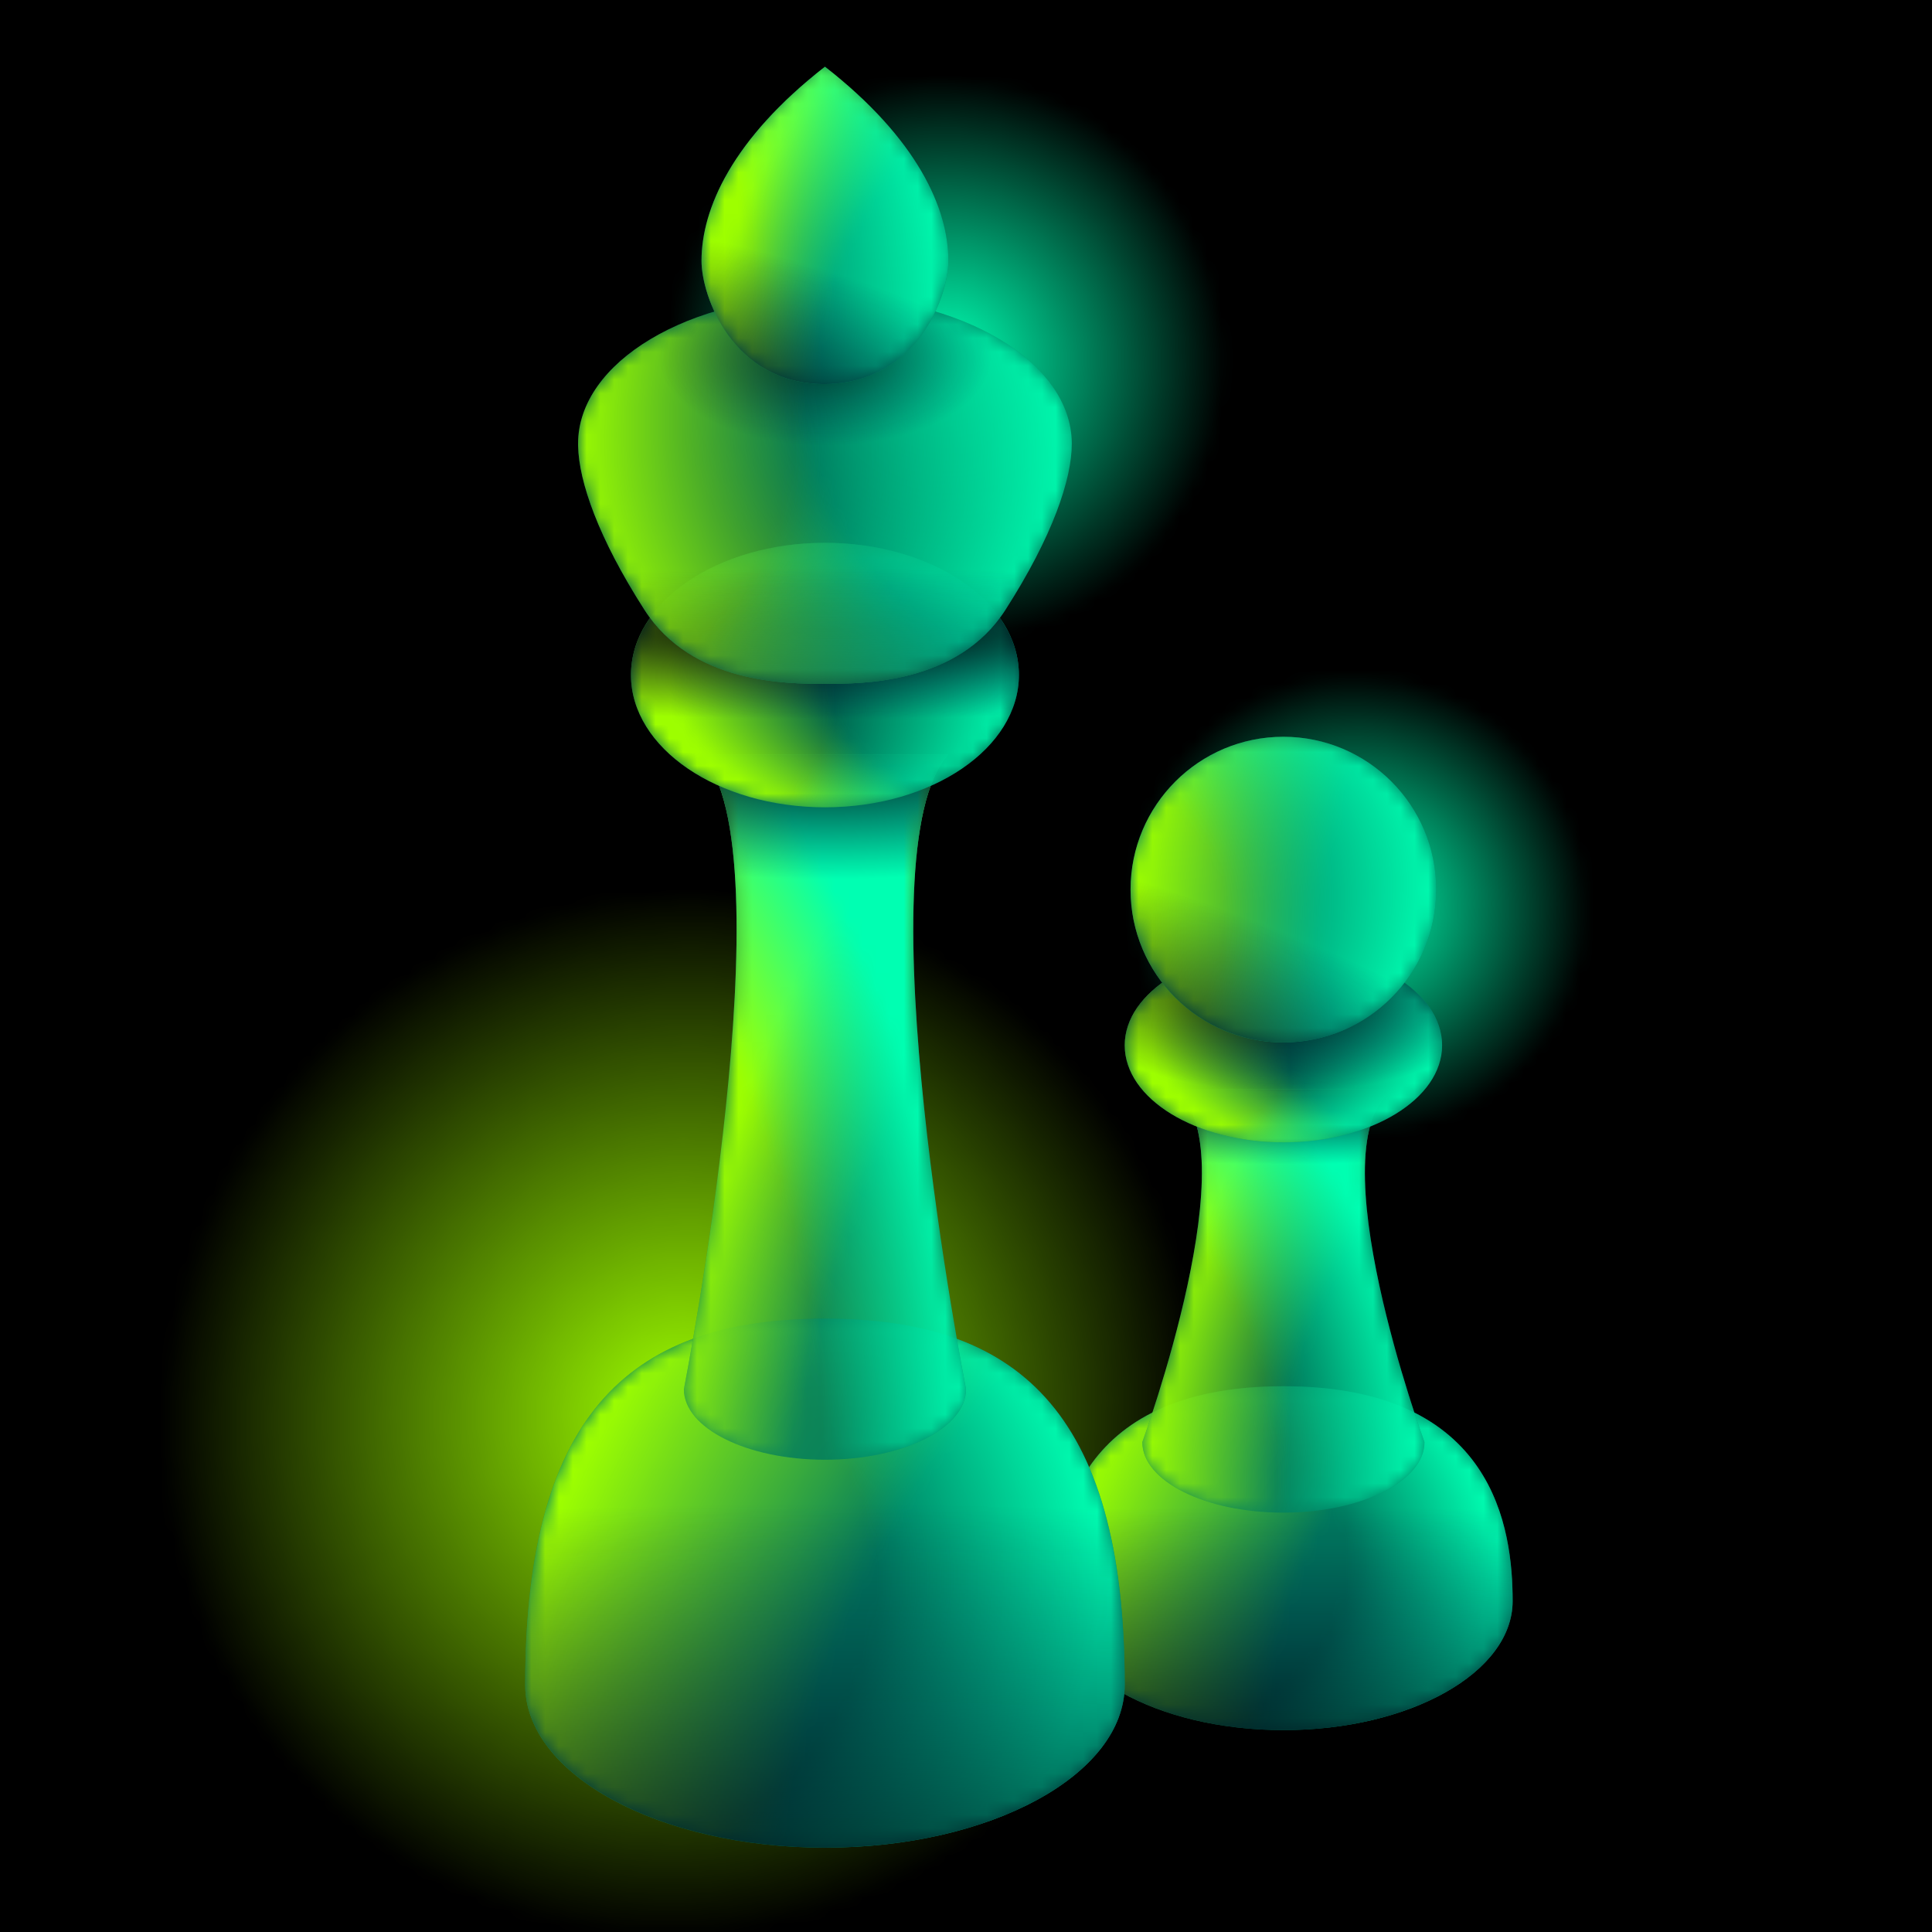 <svg viewBox="0 0 140 140" fill="none" xmlns="http://www.w3.org/2000/svg">
    <g clip-path="url(#clip0_2404_78460)">
        <rect width="140" height="140" fill="black" />
        <mask id="mask0_2404_78460" style="mask-type:alpha" maskUnits="userSpaceOnUse" x="0" y="0" width="140"
            height="140">
            <rect width="140" height="140" fill="url(#paint0_radial_2404_78460)" />
            <rect width="140" height="140" fill="url(#paint1_radial_2404_78460)" />
        </mask>
        <g mask="url(#mask0_2404_78460)">
            <rect width="140" height="140" fill="#00FFB2" />
        </g>
        <mask id="mask1_2404_78460" style="mask-type:luminance" maskUnits="userSpaceOnUse" x="0" y="0" width="140"
            height="140">
            <rect width="140" height="140" fill="url(#paint2_radial_2404_78460)" />
        </mask>
        <g mask="url(#mask1_2404_78460)">
            <rect width="140" height="140" fill="#9EFF00" />
        </g>
        <path
            d="M109.611 116.026C109.611 121.187 102.174 125.37 93 125.37C83.826 125.37 76.389 121.187 76.389 116.026C76.389 110.866 77.619 100.453 93 100.453C108.38 100.453 109.611 110.866 109.611 116.026Z"
            fill="#007B5F" />
        <mask id="mask2_2404_78460" style="mask-type:luminance" maskUnits="userSpaceOnUse" x="76" y="100" width="34"
            height="26">
            <path
                d="M109.611 116.026C109.611 121.187 102.174 125.37 93 125.37C83.826 125.37 76.389 121.187 76.389 116.026C76.389 110.866 77.619 100.453 93 100.453C108.38 100.453 109.611 110.866 109.611 116.026Z"
                fill="url(#paint3_radial_2404_78460)" />
        </mask>
        <g mask="url(#mask2_2404_78460)">
            <path
                d="M109.611 116.026C109.611 121.187 102.174 125.37 93 125.37C83.826 125.37 76.389 121.187 76.389 116.026C76.389 110.866 77.619 100.453 93 100.453C108.38 100.453 109.611 110.866 109.611 116.026Z"
                fill="#9EFF00" />
        </g>
        <mask id="mask3_2404_78460" style="mask-type:luminance" maskUnits="userSpaceOnUse" x="76" y="100" width="34"
            height="26">
            <path
                d="M109.611 116.026C109.611 121.187 102.174 125.37 93 125.37C83.826 125.37 76.389 121.187 76.389 116.026C76.389 110.866 77.619 100.453 93 100.453C108.38 100.453 109.611 110.866 109.611 116.026Z"
                fill="url(#paint4_radial_2404_78460)" />
        </mask>
        <g mask="url(#mask3_2404_78460)">
            <path
                d="M109.611 116.026C109.611 121.187 102.174 125.37 93 125.37C83.826 125.37 76.389 121.187 76.389 116.026C76.389 110.866 77.619 100.453 93 100.453C108.38 100.453 109.611 110.866 109.611 116.026Z"
                fill="#00FFB2" />
        </g>
        <path
            d="M109.611 116.026C109.611 121.187 102.174 125.37 93 125.37C83.826 125.37 76.389 121.187 76.389 116.026C76.389 110.866 77.619 100.453 93 100.453C108.38 100.453 109.611 110.866 109.611 116.026Z"
            fill="url(#paint5_radial_2404_78460)" />
        <path opacity="0.8"
            d="M82.777 104.5C82.777 104.5 90.728 82.778 85.049 78.944H100.95C95.271 82.778 103.222 104.5 103.222 104.5C103.222 107.323 98.645 109.611 93 109.611C87.354 109.611 82.777 107.323 82.777 104.5Z"
            fill="#007B5F" />
        <mask id="mask4_2404_78460" style="mask-type:luminance" maskUnits="userSpaceOnUse" x="82" y="78" width="22"
            height="32">
            <path
                d="M82.777 104.5C82.777 104.5 90.728 82.778 85.049 78.944H100.95C95.271 82.778 103.222 104.5 103.222 104.5C103.222 107.323 98.645 109.611 93 109.611C87.354 109.611 82.777 107.323 82.777 104.5Z"
                fill="url(#paint6_radial_2404_78460)" />
        </mask>
        <g mask="url(#mask4_2404_78460)">
            <path
                d="M82.777 104.5C82.777 104.5 90.728 82.778 85.049 78.944H100.95C95.271 82.778 103.222 104.5 103.222 104.5C103.222 107.323 98.645 109.611 93 109.611C87.354 109.611 82.777 107.323 82.777 104.5Z"
                fill="#9EFF00" />
        </g>
        <mask id="mask5_2404_78460" style="mask-type:luminance" maskUnits="userSpaceOnUse" x="82" y="78" width="22"
            height="32">
            <path
                d="M82.777 104.5C82.777 104.5 90.728 82.778 85.049 78.944H100.95C95.271 82.778 103.222 104.5 103.222 104.5C103.222 107.323 98.645 109.611 93 109.611C87.354 109.611 82.777 107.323 82.777 104.5Z"
                fill="url(#paint7_radial_2404_78460)" />
        </mask>
        <g mask="url(#mask5_2404_78460)">
            <path
                d="M82.777 104.5C82.777 104.5 90.728 82.778 85.049 78.944H100.95C95.271 82.778 103.222 104.5 103.222 104.5C103.222 107.323 98.645 109.611 93 109.611C87.354 109.611 82.777 107.323 82.777 104.5Z"
                fill="#00FFB2" />
        </g>
        <path
            d="M82.777 104.5C82.777 104.5 90.728 82.778 85.049 78.944H100.95C95.271 82.778 103.222 104.5 103.222 104.5C103.222 107.323 98.645 109.611 93 109.611C87.354 109.611 82.777 107.323 82.777 104.5Z"
            fill="url(#paint8_radial_2404_78460)" />
        <ellipse opacity="0.8" cx="93" cy="75.75" rx="11.5" ry="7.028" fill="#007B5F" />
        <mask id="mask6_2404_78460" style="mask-type:luminance" maskUnits="userSpaceOnUse" x="81" y="68" width="24"
            height="15">
            <ellipse cx="93" cy="75.75" rx="11.5" ry="7.028" fill="url(#paint9_radial_2404_78460)" />
        </mask>
        <g mask="url(#mask6_2404_78460)">
            <ellipse cx="93" cy="75.75" rx="11.5" ry="7.028" fill="#9EFF00" />
        </g>
        <mask id="mask7_2404_78460" style="mask-type:luminance" maskUnits="userSpaceOnUse" x="81" y="68" width="24"
            height="15">
            <ellipse cx="93" cy="75.75" rx="11.5" ry="7.028" fill="url(#paint10_radial_2404_78460)" />
        </mask>
        <g mask="url(#mask7_2404_78460)">
            <ellipse cx="93" cy="75.75" rx="11.5" ry="7.028" fill="#00FFB2" />
        </g>
        <ellipse cx="93" cy="75.75" rx="11.5" ry="7.028" fill="url(#paint11_radial_2404_78460)" />
        <circle cx="92.998" cy="64.463" r="11.074" fill="#007B5F" />
        <mask id="mask8_2404_78460" style="mask-type:luminance" maskUnits="userSpaceOnUse" x="81" y="53" width="24"
            height="23">
            <circle cx="92.998" cy="64.463" r="11.074" fill="url(#paint12_radial_2404_78460)" />
        </mask>
        <g mask="url(#mask8_2404_78460)">
            <circle cx="92.998" cy="64.463" r="11.074" fill="#9EFF00" />
        </g>
        <mask id="mask9_2404_78460" style="mask-type:luminance" maskUnits="userSpaceOnUse" x="81" y="53" width="24"
            height="23">
            <circle cx="92.998" cy="64.463" r="11.074" fill="url(#paint13_radial_2404_78460)" />
        </mask>
        <g mask="url(#mask9_2404_78460)">
            <circle cx="92.998" cy="64.463" r="11.074" fill="#00FFB2" />
        </g>
        <circle cx="92.998" cy="64.463" r="11.074" fill="url(#paint14_radial_2404_78460)" />
        <path
            d="M59.779 95.556C73.411 95.556 81.501 101.945 81.501 122.096C81.501 128.609 71.776 133.889 59.779 133.889C47.782 133.889 38.057 128.609 38.057 122.096C38.057 101.945 46.146 95.556 59.779 95.556Z"
            fill="#007B5F" />
        <mask id="mask10_2404_78460" style="mask-type:luminance" maskUnits="userSpaceOnUse" x="38" y="95" width="44"
            height="39">
            <path
                d="M59.779 95.556C73.411 95.556 81.501 101.945 81.501 122.096C81.501 128.609 71.776 133.889 59.779 133.889C47.782 133.889 38.057 128.609 38.057 122.096C38.057 101.945 46.146 95.556 59.779 95.556Z"
                fill="url(#paint15_radial_2404_78460)" />
        </mask>
        <g mask="url(#mask10_2404_78460)">
            <path
                d="M59.779 95.556C73.411 95.556 81.501 101.945 81.501 122.096C81.501 128.609 71.776 133.889 59.779 133.889C47.782 133.889 38.057 128.609 38.057 122.096C38.057 101.945 46.146 95.556 59.779 95.556Z"
                fill="#9EFF00" />
        </g>
        <mask id="mask11_2404_78460" style="mask-type:luminance" maskUnits="userSpaceOnUse" x="38" y="95" width="44"
            height="39">
            <path
                d="M59.779 95.556C73.411 95.556 81.501 101.945 81.501 122.096C81.501 128.609 71.776 133.889 59.779 133.889C47.782 133.889 38.057 128.609 38.057 122.096C38.057 101.945 46.146 95.556 59.779 95.556Z"
                fill="url(#paint16_radial_2404_78460)" />
        </mask>
        <g mask="url(#mask11_2404_78460)">
            <path
                d="M59.779 95.556C73.411 95.556 81.501 101.945 81.501 122.096C81.501 128.609 71.776 133.889 59.779 133.889C47.782 133.889 38.057 128.609 38.057 122.096C38.057 101.945 46.146 95.556 59.779 95.556Z"
                fill="#00FFB2" />
        </g>
        <path
            d="M59.779 95.556C73.411 95.556 81.501 101.945 81.501 122.096C81.501 128.609 71.776 133.889 59.779 133.889C47.782 133.889 38.057 128.609 38.057 122.096C38.057 101.945 46.146 95.556 59.779 95.556Z"
            fill="url(#paint17_radial_2404_78460)" />
        <path opacity="0.8"
            d="M49.557 100.667C49.557 100.667 57.223 61.637 50.834 54.667L68.723 54.667C62.334 61.637 70.001 100.667 70.001 100.667C70.001 103.49 65.424 105.778 59.779 105.778C54.133 105.778 49.557 103.49 49.557 100.667Z"
            fill="#007B5F" />
        <mask id="mask12_2404_78460" style="mask-type:luminance" maskUnits="userSpaceOnUse" x="49" y="54" width="22"
            height="52">
            <path
                d="M49.557 100.667C49.557 100.667 57.223 61.637 50.834 54.667L68.723 54.667C62.334 61.637 70.001 100.667 70.001 100.667C70.001 103.49 65.424 105.778 59.779 105.778C54.133 105.778 49.557 103.49 49.557 100.667Z"
                fill="url(#paint18_radial_2404_78460)" />
        </mask>
        <g mask="url(#mask12_2404_78460)">
            <path
                d="M49.557 100.667C49.557 100.667 57.223 61.637 50.834 54.667L68.723 54.667C62.334 61.637 70.001 100.667 70.001 100.667C70.001 103.49 65.424 105.778 59.779 105.778C54.133 105.778 49.557 103.49 49.557 100.667Z"
                fill="#9EFF00" />
        </g>
        <mask id="mask13_2404_78460" style="mask-type:luminance" maskUnits="userSpaceOnUse" x="49" y="54" width="22"
            height="52">
            <path
                d="M49.557 100.667C49.557 100.667 57.223 61.637 50.834 54.667L68.723 54.667C62.334 61.637 70.001 100.667 70.001 100.667C70.001 103.49 65.424 105.778 59.779 105.778C54.133 105.778 49.557 103.49 49.557 100.667Z"
                fill="url(#paint19_radial_2404_78460)" />
        </mask>
        <g mask="url(#mask13_2404_78460)">
            <path
                d="M49.557 100.667C49.557 100.667 57.223 61.637 50.834 54.667L68.723 54.667C62.334 61.637 70.001 100.667 70.001 100.667C70.001 103.49 65.424 105.778 59.779 105.778C54.133 105.778 49.557 103.49 49.557 100.667Z"
                fill="#00FFB2" />
        </g>
        <path
            d="M49.557 100.667C49.557 100.667 57.223 61.637 50.834 54.667L68.723 54.667C62.334 61.637 70.001 100.667 70.001 100.667C70.001 103.49 65.424 105.778 59.779 105.778C54.133 105.778 49.557 103.49 49.557 100.667Z"
            fill="url(#paint20_radial_2404_78460)" />
        <ellipse opacity="0.8" cx="59.778" cy="48.917" rx="14.056" ry="9.583" fill="#007B5F" />
        <mask id="mask14_2404_78460" style="mask-type:luminance" maskUnits="userSpaceOnUse" x="45" y="39" width="29"
            height="20">
            <ellipse cx="59.778" cy="48.917" rx="14.056" ry="9.583" fill="url(#paint21_radial_2404_78460)" />
        </mask>
        <g mask="url(#mask14_2404_78460)">
            <ellipse cx="59.778" cy="48.917" rx="14.056" ry="9.583" fill="#9EFF00" />
        </g>
        <mask id="mask15_2404_78460" style="mask-type:luminance" maskUnits="userSpaceOnUse" x="45" y="39" width="29"
            height="20">
            <ellipse cx="59.778" cy="48.917" rx="14.056" ry="9.583" fill="url(#paint22_radial_2404_78460)" />
        </mask>
        <g mask="url(#mask15_2404_78460)">
            <ellipse cx="59.778" cy="48.917" rx="14.056" ry="9.583" fill="#00FFB2" />
        </g>
        <ellipse cx="59.778" cy="48.917" rx="14.056" ry="9.583" fill="url(#paint23_radial_2404_78460)" />
        <path opacity="0.8"
            d="M41.891 32.324C41.889 32.267 41.889 32.21 41.889 32.154C41.889 26.239 49.898 21.444 59.778 21.444C69.631 21.444 77.624 26.214 77.666 32.106C77.666 32.122 77.667 32.138 77.667 32.153C77.667 34.708 76.291 38.847 72.85 44.201C69.41 49.555 62.531 49.555 59.778 49.555H59.777C57.025 49.555 50.145 49.555 46.705 44.201C43.34 38.964 41.95 34.891 41.891 32.324Z"
            fill="#007B5F" />
        <mask id="mask16_2404_78460" style="mask-type:luminance" maskUnits="userSpaceOnUse" x="41" y="21" width="37"
            height="29">
            <path
                d="M41.891 32.324C41.889 32.267 41.889 32.21 41.889 32.154C41.889 26.239 49.898 21.444 59.778 21.444C69.631 21.444 77.624 26.214 77.666 32.106C77.666 32.122 77.667 32.138 77.667 32.153C77.667 34.708 76.291 38.847 72.85 44.201C69.41 49.555 62.531 49.555 59.778 49.555H59.777C57.025 49.555 50.145 49.555 46.705 44.201C43.34 38.964 41.95 34.891 41.891 32.324Z"
                fill="url(#paint24_radial_2404_78460)" />
        </mask>
        <g mask="url(#mask16_2404_78460)">
            <path
                d="M41.891 32.324C41.889 32.267 41.889 32.21 41.889 32.154C41.889 26.239 49.898 21.444 59.778 21.444C69.631 21.444 77.624 26.214 77.666 32.106C77.666 32.122 77.667 32.138 77.667 32.153C77.667 34.708 76.291 38.847 72.85 44.201C69.41 49.555 62.531 49.555 59.778 49.555H59.777C57.025 49.555 50.145 49.555 46.705 44.201C43.34 38.964 41.95 34.891 41.891 32.324Z"
                fill="#9EFF00" />
        </g>
        <mask id="mask17_2404_78460" style="mask-type:luminance" maskUnits="userSpaceOnUse" x="41" y="21" width="37"
            height="29">
            <path
                d="M41.891 32.324C41.889 32.267 41.889 32.21 41.889 32.154C41.889 26.239 49.898 21.444 59.778 21.444C69.631 21.444 77.624 26.214 77.666 32.106C77.666 32.122 77.667 32.138 77.667 32.153C77.667 34.708 76.291 38.847 72.85 44.201C69.41 49.555 62.531 49.555 59.778 49.555H59.777C57.025 49.555 50.145 49.555 46.705 44.201C43.34 38.964 41.95 34.891 41.891 32.324Z"
                fill="url(#paint25_radial_2404_78460)" />
        </mask>
        <g mask="url(#mask17_2404_78460)">
            <path
                d="M41.891 32.324C41.889 32.267 41.889 32.21 41.889 32.154C41.889 26.239 49.898 21.444 59.778 21.444C69.631 21.444 77.624 26.214 77.666 32.106C77.666 32.122 77.667 32.138 77.667 32.153C77.667 34.708 76.291 38.847 72.85 44.201C69.41 49.555 62.531 49.555 59.778 49.555H59.777C57.025 49.555 50.145 49.555 46.705 44.201C43.34 38.964 41.95 34.891 41.891 32.324Z"
                fill="#00FFB2" />
        </g>
        <path
            d="M41.891 32.324C41.889 32.267 41.889 32.21 41.889 32.154C41.889 26.239 49.898 21.444 59.778 21.444C69.631 21.444 77.624 26.214 77.666 32.106C77.666 32.122 77.667 32.138 77.667 32.153C77.667 34.708 76.291 38.847 72.85 44.201C69.41 49.555 62.531 49.555 59.778 49.555H59.777C57.025 49.555 50.145 49.555 46.705 44.201C43.34 38.964 41.95 34.891 41.891 32.324Z"
            fill="url(#paint26_radial_2404_78460)" />
        <path
            d="M41.891 32.324C41.889 32.267 41.889 32.21 41.889 32.154C41.889 26.239 49.898 21.444 59.778 21.444C69.631 21.444 77.624 26.214 77.666 32.106C77.666 32.122 77.667 32.138 77.667 32.153C77.667 34.708 76.291 38.847 72.85 44.201C69.41 49.555 62.531 49.555 59.778 49.555H59.777C57.025 49.555 50.145 49.555 46.705 44.201C43.34 38.964 41.95 34.891 41.891 32.324Z"
            fill="url(#paint27_radial_2404_78460)" fill-opacity="0.6" />
        <path
            d="M68.723 18.904C68.723 21.43 66.487 27.743 59.779 27.834C53.07 27.834 50.834 21.43 50.834 18.904C50.834 15.116 53.07 10.065 59.779 4.833C66.487 10.065 68.723 15.116 68.723 18.904Z"
            fill="#007B5F" />
        <mask id="mask18_2404_78460" style="mask-type:luminance" maskUnits="userSpaceOnUse" x="50" y="4" width="19"
            height="24">
            <path
                d="M68.723 18.904C68.723 21.43 66.487 27.743 59.779 27.834C53.07 27.834 50.834 21.43 50.834 18.904C50.834 15.116 53.07 10.065 59.779 4.833C66.487 10.065 68.723 15.116 68.723 18.904Z"
                fill="url(#paint28_radial_2404_78460)" />
        </mask>
        <g mask="url(#mask18_2404_78460)">
            <path
                d="M68.723 18.904C68.723 21.43 66.487 27.743 59.779 27.834C53.07 27.834 50.834 21.43 50.834 18.904C50.834 15.116 53.07 10.065 59.779 4.833C66.487 10.065 68.723 15.116 68.723 18.904Z"
                fill="#9EFF00" />
        </g>
        <mask id="mask19_2404_78460" style="mask-type:luminance" maskUnits="userSpaceOnUse" x="50" y="4" width="19"
            height="24">
            <path
                d="M68.723 18.904C68.723 21.43 66.487 27.743 59.779 27.834C53.07 27.834 50.834 21.43 50.834 18.904C50.834 15.116 53.07 10.065 59.779 4.833C66.487 10.065 68.723 15.116 68.723 18.904Z"
                fill="url(#paint29_radial_2404_78460)" />
        </mask>
        <g mask="url(#mask19_2404_78460)">
            <path
                d="M68.723 18.904C68.723 21.43 66.487 27.743 59.779 27.834C53.07 27.834 50.834 21.43 50.834 18.904C50.834 15.116 53.07 10.065 59.779 4.833C66.487 10.065 68.723 15.116 68.723 18.904Z"
                fill="#00FFB2" />
        </g>
        <path
            d="M68.723 18.904C68.723 21.43 66.487 27.743 59.779 27.834C53.07 27.834 50.834 21.43 50.834 18.904C50.834 15.116 53.07 10.065 59.779 4.833C66.487 10.065 68.723 15.116 68.723 18.904Z"
            fill="url(#paint30_radial_2404_78460)" />
    </g>
    <defs>
        <radialGradient id="paint0_radial_2404_78460" cx="0" cy="0" r="1" gradientUnits="userSpaceOnUse"
            gradientTransform="translate(98.519 65.463) rotate(-41.82) scale(16.525 16.93)">
            <stop stop-color="#FF01A9" />
            <stop offset="1" stop-color="#FF01A9" stop-opacity="0" />
        </radialGradient>
        <radialGradient id="paint1_radial_2404_78460" cx="0" cy="0" r="1" gradientUnits="userSpaceOnUse"
            gradientTransform="translate(68.704 25.926) rotate(-20.772) scale(20.103 20.596)">
            <stop stop-color="#FF01A9" />
            <stop offset="1" stop-color="#FF01A9" stop-opacity="0" />
        </radialGradient>
        <radialGradient id="paint2_radial_2404_78460" cx="0" cy="0" r="1" gradientUnits="userSpaceOnUse"
            gradientTransform="translate(49.259 102.407) rotate(-146.31) scale(37.391 38.308)">
            <stop stop-color="white" />
            <stop offset="1" stop-color="white" stop-opacity="0" />
        </radialGradient>
        <radialGradient id="paint3_radial_2404_78460" cx="0" cy="0" r="1" gradientUnits="userSpaceOnUse"
            gradientTransform="translate(139.397 131.384) rotate(-161.565) scale(65.208 56.731)">
            <stop offset="0.741" stop-color="white" stop-opacity="0" />
            <stop offset="1" stop-color="white" />
        </radialGradient>
        <radialGradient id="paint4_radial_2404_78460" cx="0" cy="0" r="1" gradientUnits="userSpaceOnUse"
            gradientTransform="translate(75.111 114.722) rotate(-6.039) scale(33.541 21.112)">
            <stop offset="0.679" stop-color="white" stop-opacity="0" />
            <stop offset="1" stop-color="white" />
        </radialGradient>
        <radialGradient id="paint5_radial_2404_78460" cx="0" cy="0" r="1" gradientUnits="userSpaceOnUse"
            gradientTransform="translate(93 133.26) rotate(-90) scale(24.086 107.114)">
            <stop />
            <stop offset="1" stop-color="#000639" stop-opacity="0" />
        </radialGradient>
        <radialGradient id="paint6_radial_2404_78460" cx="0" cy="0" r="1" gradientUnits="userSpaceOnUse"
            gradientTransform="translate(122.218 107.18) rotate(-170.084) scale(39.387 42.254)">
            <stop offset="0.741" stop-color="white" stop-opacity="0" />
            <stop offset="1" stop-color="white" />
        </radialGradient>
        <radialGradient id="paint7_radial_2404_78460" cx="0" cy="0" r="1" gradientUnits="userSpaceOnUse"
            gradientTransform="translate(69.149 106.406) rotate(-4.773) scale(34.191 36.938)">
            <stop offset="0.679" stop-color="white" stop-opacity="0" />
            <stop offset="1" stop-color="white" />
        </radialGradient>
        <radialGradient id="paint8_radial_2404_78460" cx="0" cy="0" r="1" gradientUnits="userSpaceOnUse"
            gradientTransform="translate(92.999 78.558) rotate(90) scale(5.802 31.052)">
            <stop />
            <stop offset="1" stop-color="#000639" stop-opacity="0" />
        </radialGradient>
        <radialGradient id="paint9_radial_2404_78460" cx="0" cy="0" r="1" gradientUnits="userSpaceOnUse"
            gradientTransform="translate(120.516 77.852) rotate(-176.253) scale(37.049 11.585)">
            <stop offset="0.741" stop-color="white" stop-opacity="0" />
            <stop offset="1" stop-color="white" />
        </radialGradient>
        <radialGradient id="paint10_radial_2404_78460" cx="0" cy="0" r="1" gradientUnits="userSpaceOnUse"
            gradientTransform="translate(70 79.966) rotate(-7.734) scale(34.817 10.725)">
            <stop offset="0.679" stop-color="white" stop-opacity="0" />
            <stop offset="1" stop-color="white" />
        </radialGradient>
        <radialGradient id="paint11_radial_2404_78460" cx="0" cy="0" r="1" gradientUnits="userSpaceOnUse"
            gradientTransform="translate(93 71.605) rotate(90) scale(7.568 16.337)">
            <stop />
            <stop offset="1" stop-color="#000639" stop-opacity="0" />
        </radialGradient>
        <radialGradient id="paint12_radial_2404_78460" cx="0" cy="0" r="1" gradientUnits="userSpaceOnUse"
            gradientTransform="translate(135.804 68.083) rotate(180) scale(53.667)">
            <stop offset="0.741" stop-color="white" stop-opacity="0" />
            <stop offset="1" stop-color="white" />
        </radialGradient>
        <radialGradient id="paint13_radial_2404_78460" cx="0" cy="0" r="1" gradientUnits="userSpaceOnUse"
            gradientTransform="translate(55.943 72.555) rotate(-14.931) scale(49.591 26.984)">
            <stop offset="0.679" stop-color="white" stop-opacity="0" />
            <stop offset="1" stop-color="white" />
        </radialGradient>
        <radialGradient id="paint14_radial_2404_78460" cx="0" cy="0" r="1" gradientUnits="userSpaceOnUse"
            gradientTransform="translate(87.286 81.689) rotate(-68.019) scale(15.259 45.074)">
            <stop />
            <stop offset="1" stop-color="#000639" stop-opacity="0" />
        </radialGradient>
        <radialGradient id="paint15_radial_2404_78460" cx="0" cy="0" r="1" gradientUnits="userSpaceOnUse"
            gradientTransform="translate(120.452 143.142) rotate(-158.587) scale(86.895 85.649)">
            <stop offset="0.741" stop-color="white" stop-opacity="0" />
            <stop offset="1" stop-color="white" />
        </radialGradient>
        <radialGradient id="paint16_radial_2404_78460" cx="0" cy="0" r="1" gradientUnits="userSpaceOnUse"
            gradientTransform="translate(28.473 116) rotate(-4.352) scale(51.679 35.414)">
            <stop offset="0.679" stop-color="white" stop-opacity="0" />
            <stop offset="1" stop-color="white" />
        </radialGradient>
        <radialGradient id="paint17_radial_2404_78460" cx="0" cy="0" r="1" gradientUnits="userSpaceOnUse"
            gradientTransform="translate(59.779 146.028) rotate(-90) scale(37.055 140.072)">
            <stop />
            <stop offset="1" stop-color="#000639" stop-opacity="0" />
        </radialGradient>
        <radialGradient id="paint18_radial_2404_78460" cx="0" cy="0" r="1" gradientUnits="userSpaceOnUse"
            gradientTransform="translate(88.998 101.726) rotate(-163.756) scale(40.412 68.637)">
            <stop offset="0.741" stop-color="white" stop-opacity="0" />
            <stop offset="1" stop-color="white" />
        </radialGradient>
        <radialGradient id="paint19_radial_2404_78460" cx="0" cy="0" r="1" gradientUnits="userSpaceOnUse"
            gradientTransform="translate(35.928 100.437) rotate(-7.922) scale(34.401 61.188)">
            <stop offset="0.679" stop-color="white" stop-opacity="0" />
            <stop offset="1" stop-color="white" />
        </radialGradient>
        <radialGradient id="paint20_radial_2404_78460" cx="0" cy="0" r="1" gradientUnits="userSpaceOnUse"
            gradientTransform="translate(59.779 54.022) rotate(90) scale(9.67 31.052)">
            <stop />
            <stop offset="1" stop-color="#000639" stop-opacity="0" />
        </radialGradient>
        <radialGradient id="paint21_radial_2404_78460" cx="0" cy="0" r="1" gradientUnits="userSpaceOnUse"
            gradientTransform="translate(93.409 51.784) rotate(-175.821) scale(45.306 15.789)">
            <stop offset="0.741" stop-color="white" stop-opacity="0" />
            <stop offset="1" stop-color="white" />
        </radialGradient>
        <radialGradient id="paint22_radial_2404_78460" cx="0" cy="0" r="1" gradientUnits="userSpaceOnUse"
            gradientTransform="translate(31.028 55.306) rotate(-9.324) scale(43.379 19.239)">
            <stop offset="0.679" stop-color="white" stop-opacity="0" />
            <stop offset="1" stop-color="white" />
        </radialGradient>
        <radialGradient id="paint23_radial_2404_78460" cx="0" cy="0" r="1" gradientUnits="userSpaceOnUse"
            gradientTransform="translate(59.778 45.722) rotate(90) scale(6.389 47.794)">
            <stop />
            <stop offset="1" stop-color="#000639" stop-opacity="0" />
        </radialGradient>
        <radialGradient id="paint24_radial_2404_78460" cx="0" cy="0" r="1" gradientUnits="userSpaceOnUse"
            gradientTransform="translate(107.798 18.053) rotate(160.41) scale(68.766 41.993)">
            <stop offset="0.741" stop-color="white" stop-opacity="0" />
            <stop offset="1" stop-color="white" />
        </radialGradient>
        <radialGradient id="paint25_radial_2404_78460" cx="0" cy="0" r="1" gradientUnits="userSpaceOnUse"
            gradientTransform="translate(13.139 30.389) rotate(3.926) scale(65.32 39.127)">
            <stop offset="0.679" stop-color="white" stop-opacity="0" />
            <stop offset="1" stop-color="white" />
        </radialGradient>
        <radialGradient id="paint26_radial_2404_78460" cx="0" cy="0" r="1" gradientUnits="userSpaceOnUse"
            gradientTransform="translate(60.278 62.407) rotate(-90) scale(21.24 90.163)">
            <stop />
            <stop offset="1" stop-color="#000639" stop-opacity="0" />
        </radialGradient>
        <radialGradient id="paint27_radial_2404_78460" cx="0" cy="0" r="1" gradientUnits="userSpaceOnUse"
            gradientTransform="translate(59.778 25.917) rotate(90) scale(6.389 12.02)">
            <stop />
            <stop offset="1" stop-color="#000639" stop-opacity="0" />
        </radialGradient>
        <radialGradient id="paint28_radial_2404_78460" cx="0" cy="0" r="1" gradientUnits="userSpaceOnUse"
            gradientTransform="translate(82.664 27.833) rotate(-167.332) scale(31.51 32.326)">
            <stop offset="0.741" stop-color="#1400FF" stop-opacity="0" />
            <stop offset="1" stop-color="#9EFF00" />
        </radialGradient>
        <radialGradient id="paint29_radial_2404_78460" cx="0" cy="0" r="1" gradientUnits="userSpaceOnUse"
            gradientTransform="translate(24.64 22.722) rotate(-15.832) scale(44.493 45.698)">
            <stop offset="0.679" stop-color="white" stop-opacity="0" />
            <stop offset="1" stop-color="white" />
        </radialGradient>
        <radialGradient id="paint30_radial_2404_78460" cx="0" cy="0" r="1" gradientUnits="userSpaceOnUse"
            gradientTransform="translate(55.165 34.222) rotate(-72.571) scale(15.402 37.457)">
            <stop />
            <stop offset="1" stop-color="#000639" stop-opacity="0" />
        </radialGradient>
        <clipPath id="clip0_2404_78460">
            <rect width="140" height="140" fill="white" />
        </clipPath>
    </defs>
</svg>